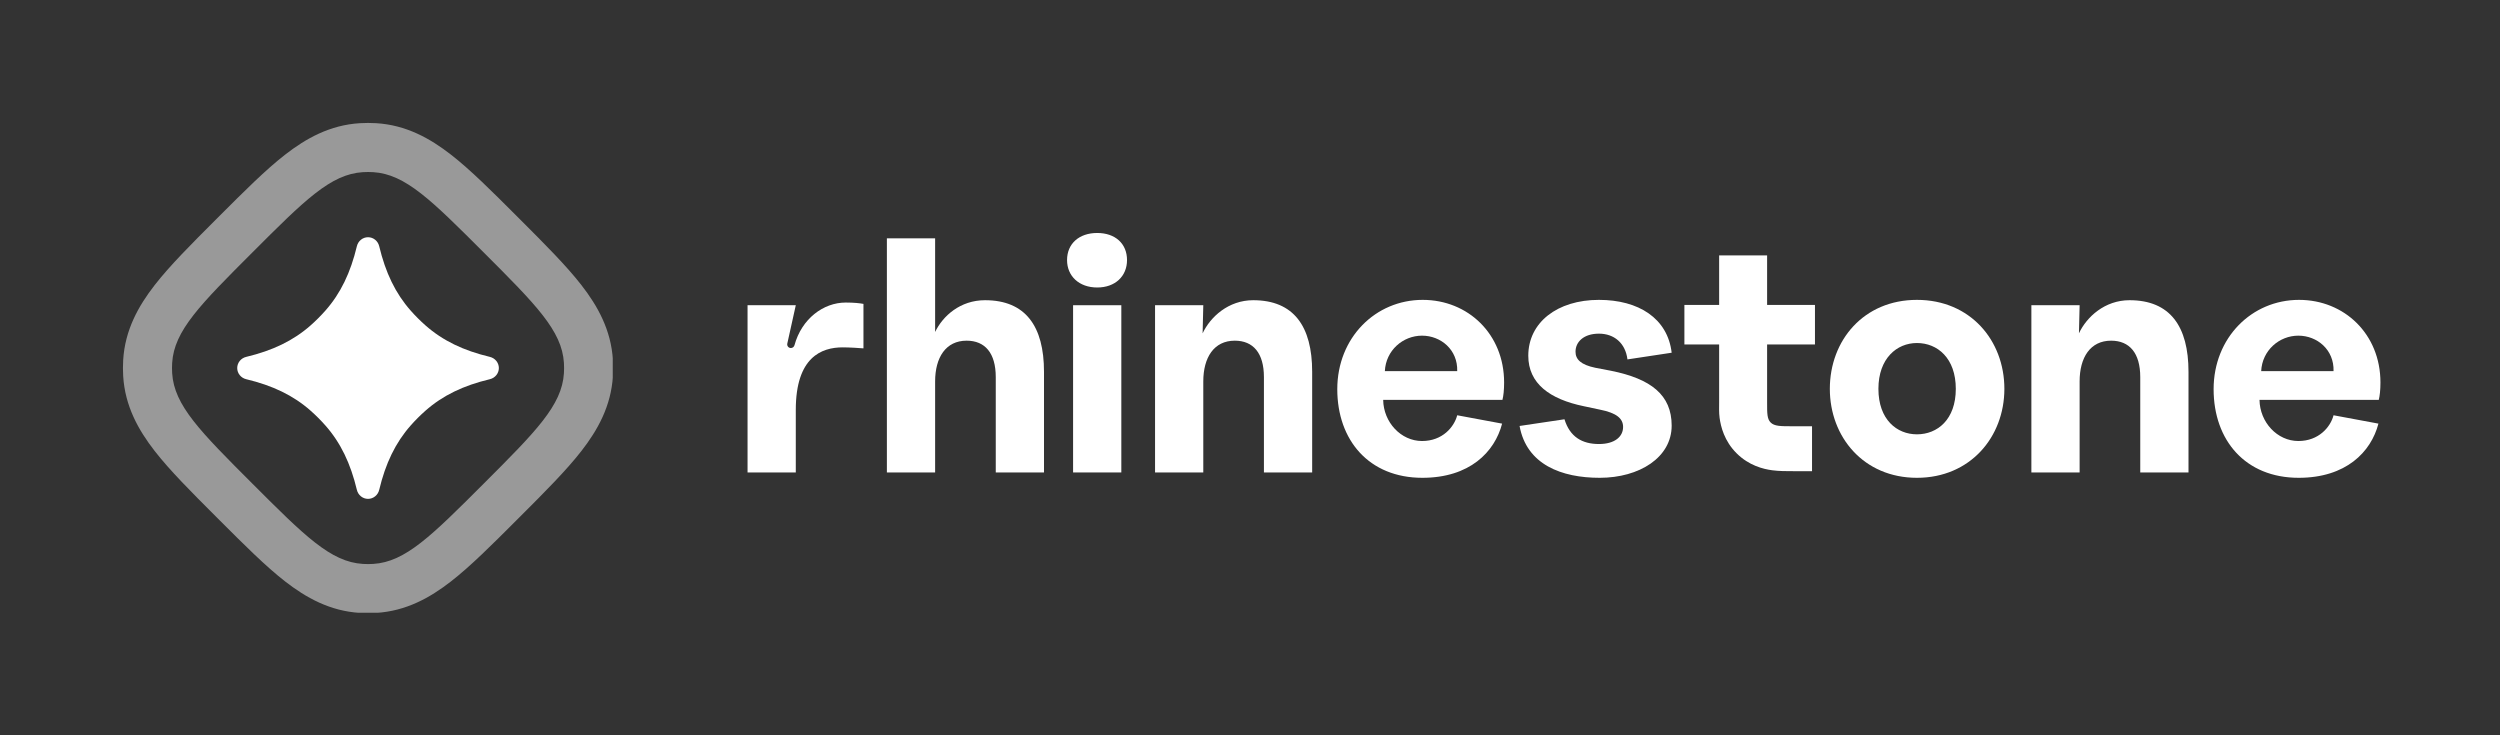 <svg width="816" height="240" viewBox="0 0 816 240" fill="none" xmlns="http://www.w3.org/2000/svg">
<rect x="0" y="0" width="816" height="240" fill="#333333" stroke="none"/>
<g clip-path="url(#clip0_533_3213)">
<path opacity="0.5" fill-rule="evenodd" clip-rule="evenodd" d="M147.226 189.754C140.372 195.09 132.554 199.457 122.773 200.048C121.012 200.155 119.247 200.155 117.487 200.048C107.706 199.457 99.888 195.09 93.034 189.754C86.668 184.797 79.679 177.808 71.729 169.856C71.508 169.636 71.287 169.415 71.065 169.193C70.844 168.971 70.622 168.75 70.402 168.53C62.45 160.579 55.461 153.591 50.505 147.225C45.168 140.371 40.801 132.553 40.21 122.771C40.103 121.011 40.103 119.246 40.21 117.486C40.801 107.705 45.168 99.886 50.505 93.032C55.461 86.666 62.45 79.678 70.402 71.728C70.622 71.507 70.844 71.286 71.065 71.064C71.287 70.843 71.508 70.621 71.729 70.401C79.679 62.449 86.668 55.46 93.034 50.504C99.888 45.167 107.706 40.801 117.487 40.209C119.247 40.103 121.012 40.103 122.773 40.209C132.554 40.801 140.372 45.167 147.226 50.504C153.592 55.46 160.581 62.449 168.531 70.401C168.752 70.621 168.973 70.843 169.194 71.064C169.416 71.286 169.637 71.507 169.858 71.728C177.81 79.678 184.799 86.666 189.755 93.032C195.092 99.886 199.458 107.705 200.05 117.486C200.157 119.246 200.157 121.011 200.05 122.771C199.458 132.553 195.092 140.371 189.755 147.225C184.799 153.591 177.81 160.579 169.858 168.53C169.637 168.75 169.416 168.971 169.194 169.193C168.973 169.415 168.752 169.636 168.531 169.856C160.581 177.808 153.592 184.797 147.226 189.754ZM56.193 121.804C56.829 132.311 65.349 140.831 82.388 157.87C99.427 174.91 107.947 183.43 118.454 184.065C119.57 184.133 120.69 184.133 121.806 184.065C132.313 183.43 140.832 174.91 157.872 157.87C174.911 140.831 183.431 132.311 184.067 121.804C184.134 120.688 184.134 119.569 184.067 118.453C183.431 107.946 174.911 99.426 157.872 82.387C140.832 65.347 132.313 56.828 121.806 56.192C120.69 56.125 119.57 56.125 118.454 56.192C107.947 56.828 99.427 65.347 82.388 82.387C65.349 99.426 56.829 107.946 56.193 118.453C56.126 119.569 56.126 120.688 56.193 121.804Z" fill="white"/>
<path d="M77.427 120.129C77.427 118.385 78.661 116.893 80.358 116.487C88.962 114.429 95.738 111.209 101.427 106.169C103.101 104.686 104.684 103.103 106.167 101.429C111.207 95.74 114.428 88.964 116.485 80.359C116.891 78.663 118.383 77.429 120.127 77.429C121.872 77.429 123.364 78.663 123.769 80.359C125.827 88.964 129.048 95.74 134.088 101.429C135.571 103.103 137.154 104.686 138.828 106.169C144.517 111.209 151.292 114.429 159.897 116.487C161.593 116.893 162.828 118.385 162.828 120.129C162.828 121.873 161.593 123.365 159.897 123.771C151.292 125.829 144.517 129.049 138.828 134.089C137.154 135.572 135.571 137.155 134.088 138.829C129.048 144.518 125.827 151.294 123.769 159.898C123.364 161.595 121.872 162.829 120.127 162.829C118.383 162.829 116.891 161.595 116.485 159.898C114.428 151.294 111.207 144.518 106.167 138.829C104.684 137.155 103.101 135.572 101.427 134.089C95.738 129.049 88.962 125.829 80.358 123.771C78.661 123.365 77.427 121.873 77.427 120.129Z" fill="white"/>
</g>
<path d="M348.287 84.887C348.287 90.127 352.223 93.839 358.128 93.839C364.033 93.839 367.86 90.127 367.86 84.887C367.86 79.538 364.033 76.044 358.128 76.044C352.223 76.044 348.287 79.538 348.287 84.887Z" fill="white"/>
<path d="M350.255 99.625V154.209H366.001V99.625H350.255Z" fill="white"/>
<path d="M305.224 154.209H289.478V77.791H305.224V108.358C307.739 103.118 313.425 97.987 321.517 97.987C334.748 97.987 340.762 106.502 340.762 121.349V154.209H325.016V123.096C325.016 115.236 321.517 111.197 315.503 111.197C308.723 111.197 305.224 116.655 305.224 124.515V154.209Z" fill="white"/>
<path d="M259.746 154.209H244V99.625H259.746L256.973 112.148C256.809 112.893 257.375 113.598 258.138 113.598C258.695 113.598 259.174 113.211 259.32 112.674C261.667 104.048 268.751 98.751 276.039 98.751C278.882 98.751 280.631 98.97 281.834 99.188V113.707C280.741 113.598 277.132 113.38 275.055 113.38C268.166 113.38 259.746 116.546 259.746 133.794V154.209Z" fill="white"/>
<path d="M392.753 154.209H377.007V99.625H392.753L392.534 108.795C395.049 103.446 400.954 97.987 409.046 97.987C422.277 97.987 428.291 106.502 428.291 121.349V154.209H412.545V123.096C412.545 115.236 409.046 111.197 403.032 111.197C396.252 111.197 392.753 116.655 392.753 124.515V154.209Z" fill="white"/>
<path fill-rule="evenodd" clip-rule="evenodd" d="M436.488 127.026C436.488 143.729 446.876 155.956 464.262 155.956C479.68 155.956 487.881 147.55 490.287 138.27L475.634 135.541C474.65 139.362 470.823 143.947 464.153 143.947C457.264 143.947 451.578 137.834 451.469 130.519H490.396C490.724 129.209 490.943 127.354 490.943 124.843C490.943 109.013 479.133 97.878 464.372 97.878C448.954 97.878 436.488 110.214 436.488 127.026ZM475.634 121.131H452.015C452.343 114.362 457.92 109.559 464.153 109.559C470.276 109.559 475.853 114.144 475.634 121.131Z" fill="white"/>
<path d="M522.123 155.956C509.767 155.956 498.286 151.698 495.989 139.035L510.642 136.851C512.391 142.528 516.328 144.93 521.905 144.93C527.044 144.93 529.778 142.528 529.778 139.362C529.778 136.633 527.7 134.777 522.123 133.685L516.984 132.594C505.831 130.301 498.832 125.17 498.832 116.109C498.832 105.302 508.236 97.878 521.905 97.878C534.808 97.878 544.321 103.882 545.633 115.127L531.199 117.31C530.543 111.961 526.825 108.904 521.905 108.904C516.875 108.904 514.25 111.633 514.25 114.799C514.25 117.31 516 119.057 520.702 120.039L525.841 121.022C538.854 123.642 545.633 128.882 545.633 138.925C545.633 149.296 535.136 155.956 522.123 155.956Z" fill="white"/>
<path fill-rule="evenodd" clip-rule="evenodd" d="M597.259 126.917C597.259 142.637 608.303 155.956 625.689 155.956C643.076 155.956 654.229 142.637 654.229 126.917C654.229 111.087 643.076 97.878 625.689 97.878C608.303 97.878 597.259 111.087 597.259 126.917ZM638.374 126.917C638.374 136.96 632.36 141.764 625.689 141.764C619.129 141.764 613.114 136.96 613.114 126.917C613.114 116.983 619.129 111.961 625.689 111.961C632.36 111.961 638.374 116.873 638.374 126.917Z" fill="white"/>
<path d="M678.787 154.209H663.041V99.625H678.787L678.568 108.795C681.083 103.446 686.988 97.987 695.08 97.987C708.311 97.987 714.325 106.502 714.325 121.349V154.209H698.579V123.096C698.579 115.236 695.08 111.197 689.066 111.197C682.286 111.197 678.787 116.655 678.787 124.515V154.209Z" fill="white"/>
<path fill-rule="evenodd" clip-rule="evenodd" d="M722.522 127.026C722.522 143.729 732.91 155.956 750.296 155.956C765.714 155.956 773.915 147.55 776.321 138.27L761.668 135.541C760.684 139.362 756.857 143.947 750.187 143.947C743.298 143.947 737.612 137.834 737.503 130.519H776.43C776.758 129.209 776.977 127.354 776.977 124.843C776.977 109.013 765.168 97.878 750.406 97.878C734.988 97.878 722.522 110.214 722.522 127.026ZM761.668 121.131H738.049C738.377 114.362 743.954 109.559 750.187 109.559C756.31 109.559 761.887 114.144 761.668 121.131Z" fill="white"/>
<path d="M576.784 130.732V112.444H592.404V99.527H576.784V83.354H561.128V99.527H549.786V112.444H561.128L561.129 129.805C561.129 129.892 561.129 129.982 561.128 130.074C561.128 130.456 561.128 131.351 561.128 131.351C561.129 132.848 561.046 134.674 561.275 136.371C561.664 139.257 562.795 143.93 566.825 147.953C570.854 151.976 575.535 153.105 578.426 153.494C580.669 153.795 583.164 153.791 584.747 153.788L591.446 153.801V139.13H585.116C581.151 139.13 579.168 139.13 577.936 137.9C576.777 136.742 576.779 134.921 576.784 131.41C576.784 131.191 576.784 130.965 576.784 130.732Z" fill="white"/>
<defs>
<clipPath id="clip0_533_3213">
<rect width="160" height="160" fill="white" transform="translate(40 40)"/>
</clipPath>
</defs>
</svg>
